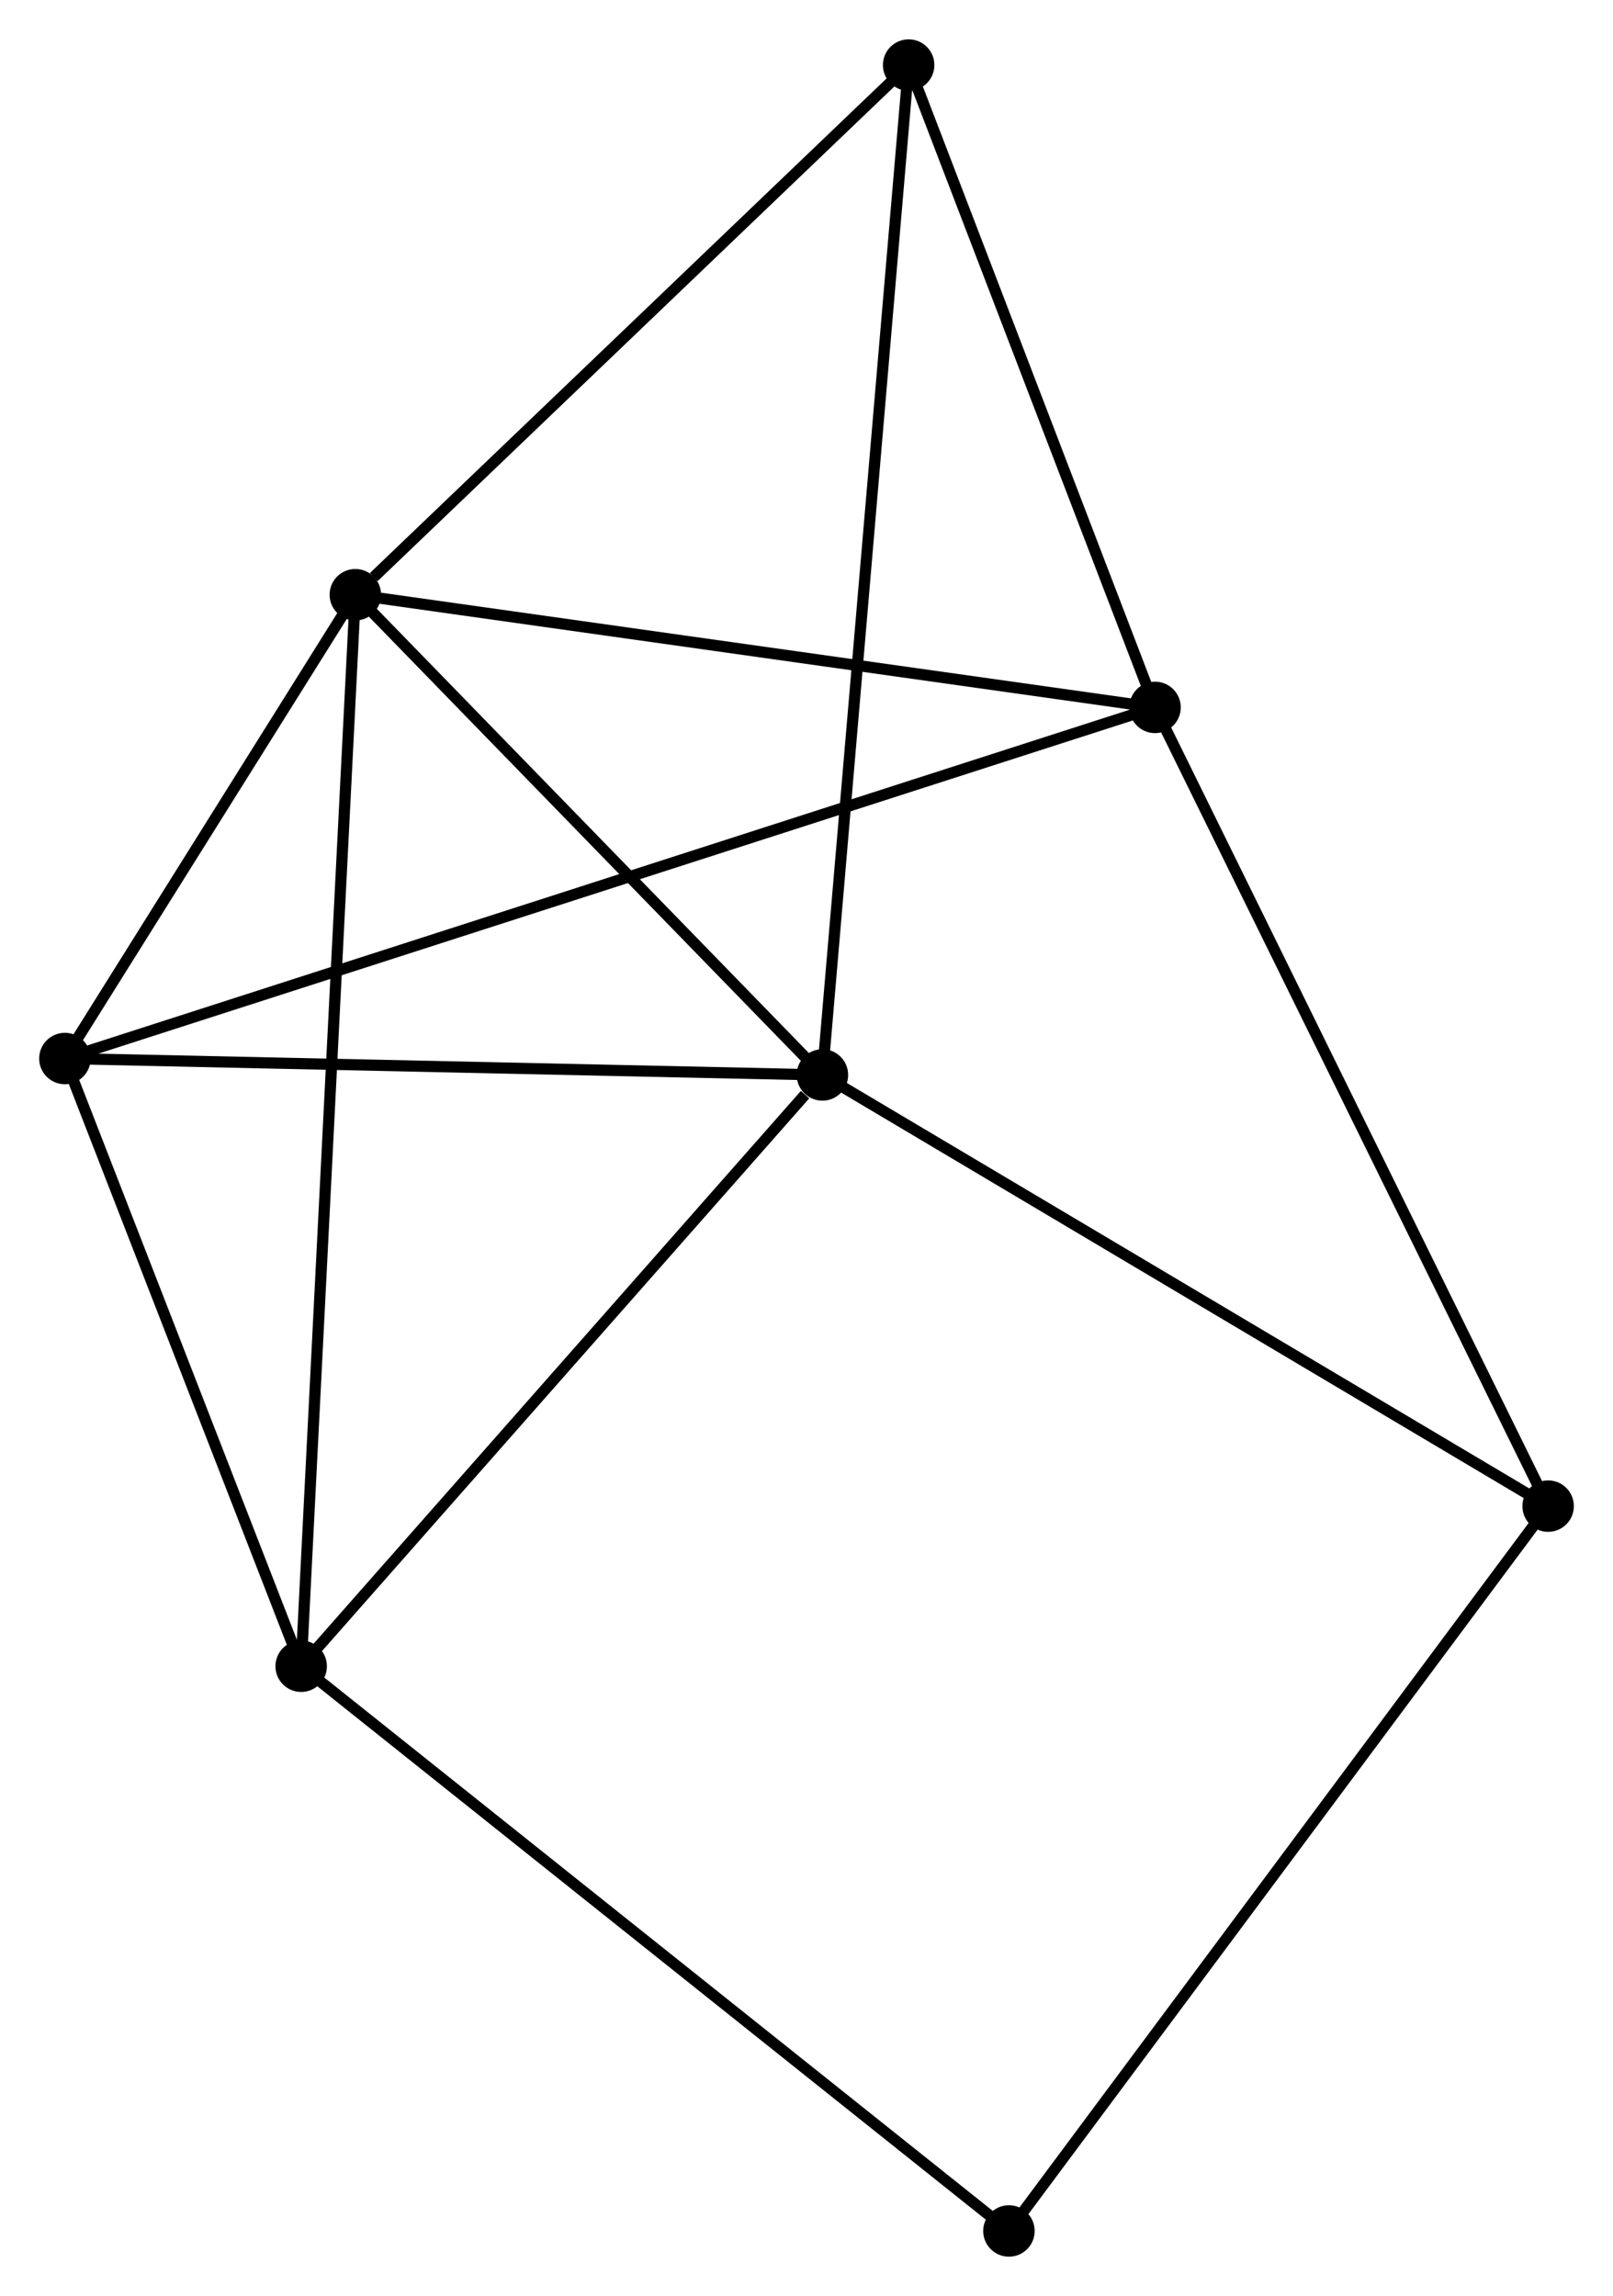<?xml version="1.0" encoding="UTF-8" standalone="no"?>
<!DOCTYPE svg PUBLIC "-//W3C//DTD SVG 1.1//EN"
 "http://www.w3.org/Graphics/SVG/1.1/DTD/svg11.dtd">
<!-- Generated by graphviz version 2.36.0 (20140111.2315)
 -->
<!-- Title: %3 Pages: 1 -->
<svg width="144pt" height="205pt"
 viewBox="0.00 0.00 144.17 205.21" xmlns="http://www.w3.org/2000/svg" xmlns:xlink="http://www.w3.org/1999/xlink">
<g id="graph0" class="graph" transform="scale(1 1) rotate(0) translate(4 201.211)">
<title>%3</title>
<!-- 0 -->
<g id="node1" class="node"><title>0</title>
<ellipse fill="black" stroke="black" cx="69.507" cy="-105.137" rx="1.8" ry="1.8"/>
</g>
<!-- 1 -->
<g id="node2" class="node"><title>1</title>
<ellipse fill="black" stroke="black" cx="27.76" cy="-148.065" rx="1.8" ry="1.8"/>
</g>
<!-- 0&#45;&#45;1 -->
<g id="edge1" class="edge"><title>0&#45;&#45;1</title>
<path fill="none" stroke="black" d="M68.118,-106.565C61.78,-113.082 35.635,-139.968 29.197,-146.587"/>
</g>
<!-- 3 -->
<g id="node3" class="node"><title>3</title>
<ellipse fill="black" stroke="black" cx="22.919" cy="-52.282" rx="1.8" ry="1.8"/>
</g>
<!-- 0&#45;&#45;3 -->
<g id="edge2" class="edge"><title>0&#45;&#45;3</title>
<path fill="none" stroke="black" d="M67.957,-103.378C60.757,-95.21 30.657,-61.061 24.159,-53.688"/>
</g>
<!-- 4 -->
<g id="node4" class="node"><title>4</title>
<ellipse fill="black" stroke="black" cx="1.8" cy="-106.604" rx="1.8" ry="1.8"/>
</g>
<!-- 0&#45;&#45;4 -->
<g id="edge3" class="edge"><title>0&#45;&#45;4</title>
<path fill="none" stroke="black" d="M67.554,-105.179C57.667,-105.393 13.234,-106.356 3.633,-106.565"/>
</g>
<!-- 5 -->
<g id="node5" class="node"><title>5</title>
<ellipse fill="black" stroke="black" cx="134.372" cy="-66.594" rx="1.8" ry="1.8"/>
</g>
<!-- 0&#45;&#45;5 -->
<g id="edge4" class="edge"><title>0&#45;&#45;5</title>
<path fill="none" stroke="black" d="M71.11,-104.184C80.007,-98.898 123.237,-73.211 132.587,-67.655"/>
</g>
<!-- 6 -->
<g id="node6" class="node"><title>6</title>
<ellipse fill="black" stroke="black" cx="77.215" cy="-195.411" rx="1.8" ry="1.8"/>
</g>
<!-- 0&#45;&#45;6 -->
<g id="edge5" class="edge"><title>0&#45;&#45;6</title>
<path fill="none" stroke="black" d="M69.668,-107.022C70.671,-118.77 76.054,-181.818 77.055,-193.536"/>
</g>
<!-- 1&#45;&#45;3 -->
<g id="edge7" class="edge"><title>1&#45;&#45;3</title>
<path fill="none" stroke="black" d="M27.659,-146.064C27.029,-133.599 23.648,-66.704 23.019,-54.271"/>
</g>
<!-- 1&#45;&#45;4 -->
<g id="edge8" class="edge"><title>1&#45;&#45;4</title>
<path fill="none" stroke="black" d="M26.645,-146.283C22.375,-139.463 7.095,-115.061 2.882,-108.333"/>
</g>
<!-- 1&#45;&#45;6 -->
<g id="edge9" class="edge"><title>1&#45;&#45;6</title>
<path fill="none" stroke="black" d="M29.406,-149.64C37.048,-156.957 69,-187.547 75.898,-194.151"/>
</g>
<!-- 2 -->
<g id="node7" class="node"><title>2</title>
<ellipse fill="black" stroke="black" cx="99.238" cy="-137.992" rx="1.8" ry="1.8"/>
</g>
<!-- 1&#45;&#45;2 -->
<g id="edge6" class="edge"><title>1&#45;&#45;2</title>
<path fill="none" stroke="black" d="M29.823,-147.774C40.26,-146.303 87.167,-139.693 97.303,-138.264"/>
</g>
<!-- 3&#45;&#45;4 -->
<g id="edge13" class="edge"><title>3&#45;&#45;4</title>
<path fill="none" stroke="black" d="M22.216,-54.089C19.01,-62.337 5.783,-96.358 2.527,-104.734"/>
</g>
<!-- 7 -->
<g id="node8" class="node"><title>7</title>
<ellipse fill="black" stroke="black" cx="86.178" cy="-1.8" rx="1.8" ry="1.8"/>
</g>
<!-- 3&#45;&#45;7 -->
<g id="edge14" class="edge"><title>3&#45;&#45;7</title>
<path fill="none" stroke="black" d="M24.482,-51.034C33.158,-44.11 75.318,-10.466 84.437,-3.19"/>
</g>
<!-- 5&#45;&#45;7 -->
<g id="edge15" class="edge"><title>5&#45;&#45;7</title>
<path fill="none" stroke="black" d="M133.181,-64.992C126.571,-56.106 94.452,-12.924 87.505,-3.584"/>
</g>
<!-- 2&#45;&#45;4 -->
<g id="edge10" class="edge"><title>2&#45;&#45;4</title>
<path fill="none" stroke="black" d="M97.203,-137.336C84.522,-133.251 16.472,-111.331 3.824,-107.256"/>
</g>
<!-- 2&#45;&#45;5 -->
<g id="edge11" class="edge"><title>2&#45;&#45;5</title>
<path fill="none" stroke="black" d="M100.106,-136.227C104.967,-126.349 128.753,-78.013 133.534,-68.297"/>
</g>
<!-- 2&#45;&#45;6 -->
<g id="edge12" class="edge"><title>2&#45;&#45;6</title>
<path fill="none" stroke="black" d="M98.505,-139.902C95.161,-148.62 81.369,-184.581 77.973,-193.435"/>
</g>
</g>
</svg>

